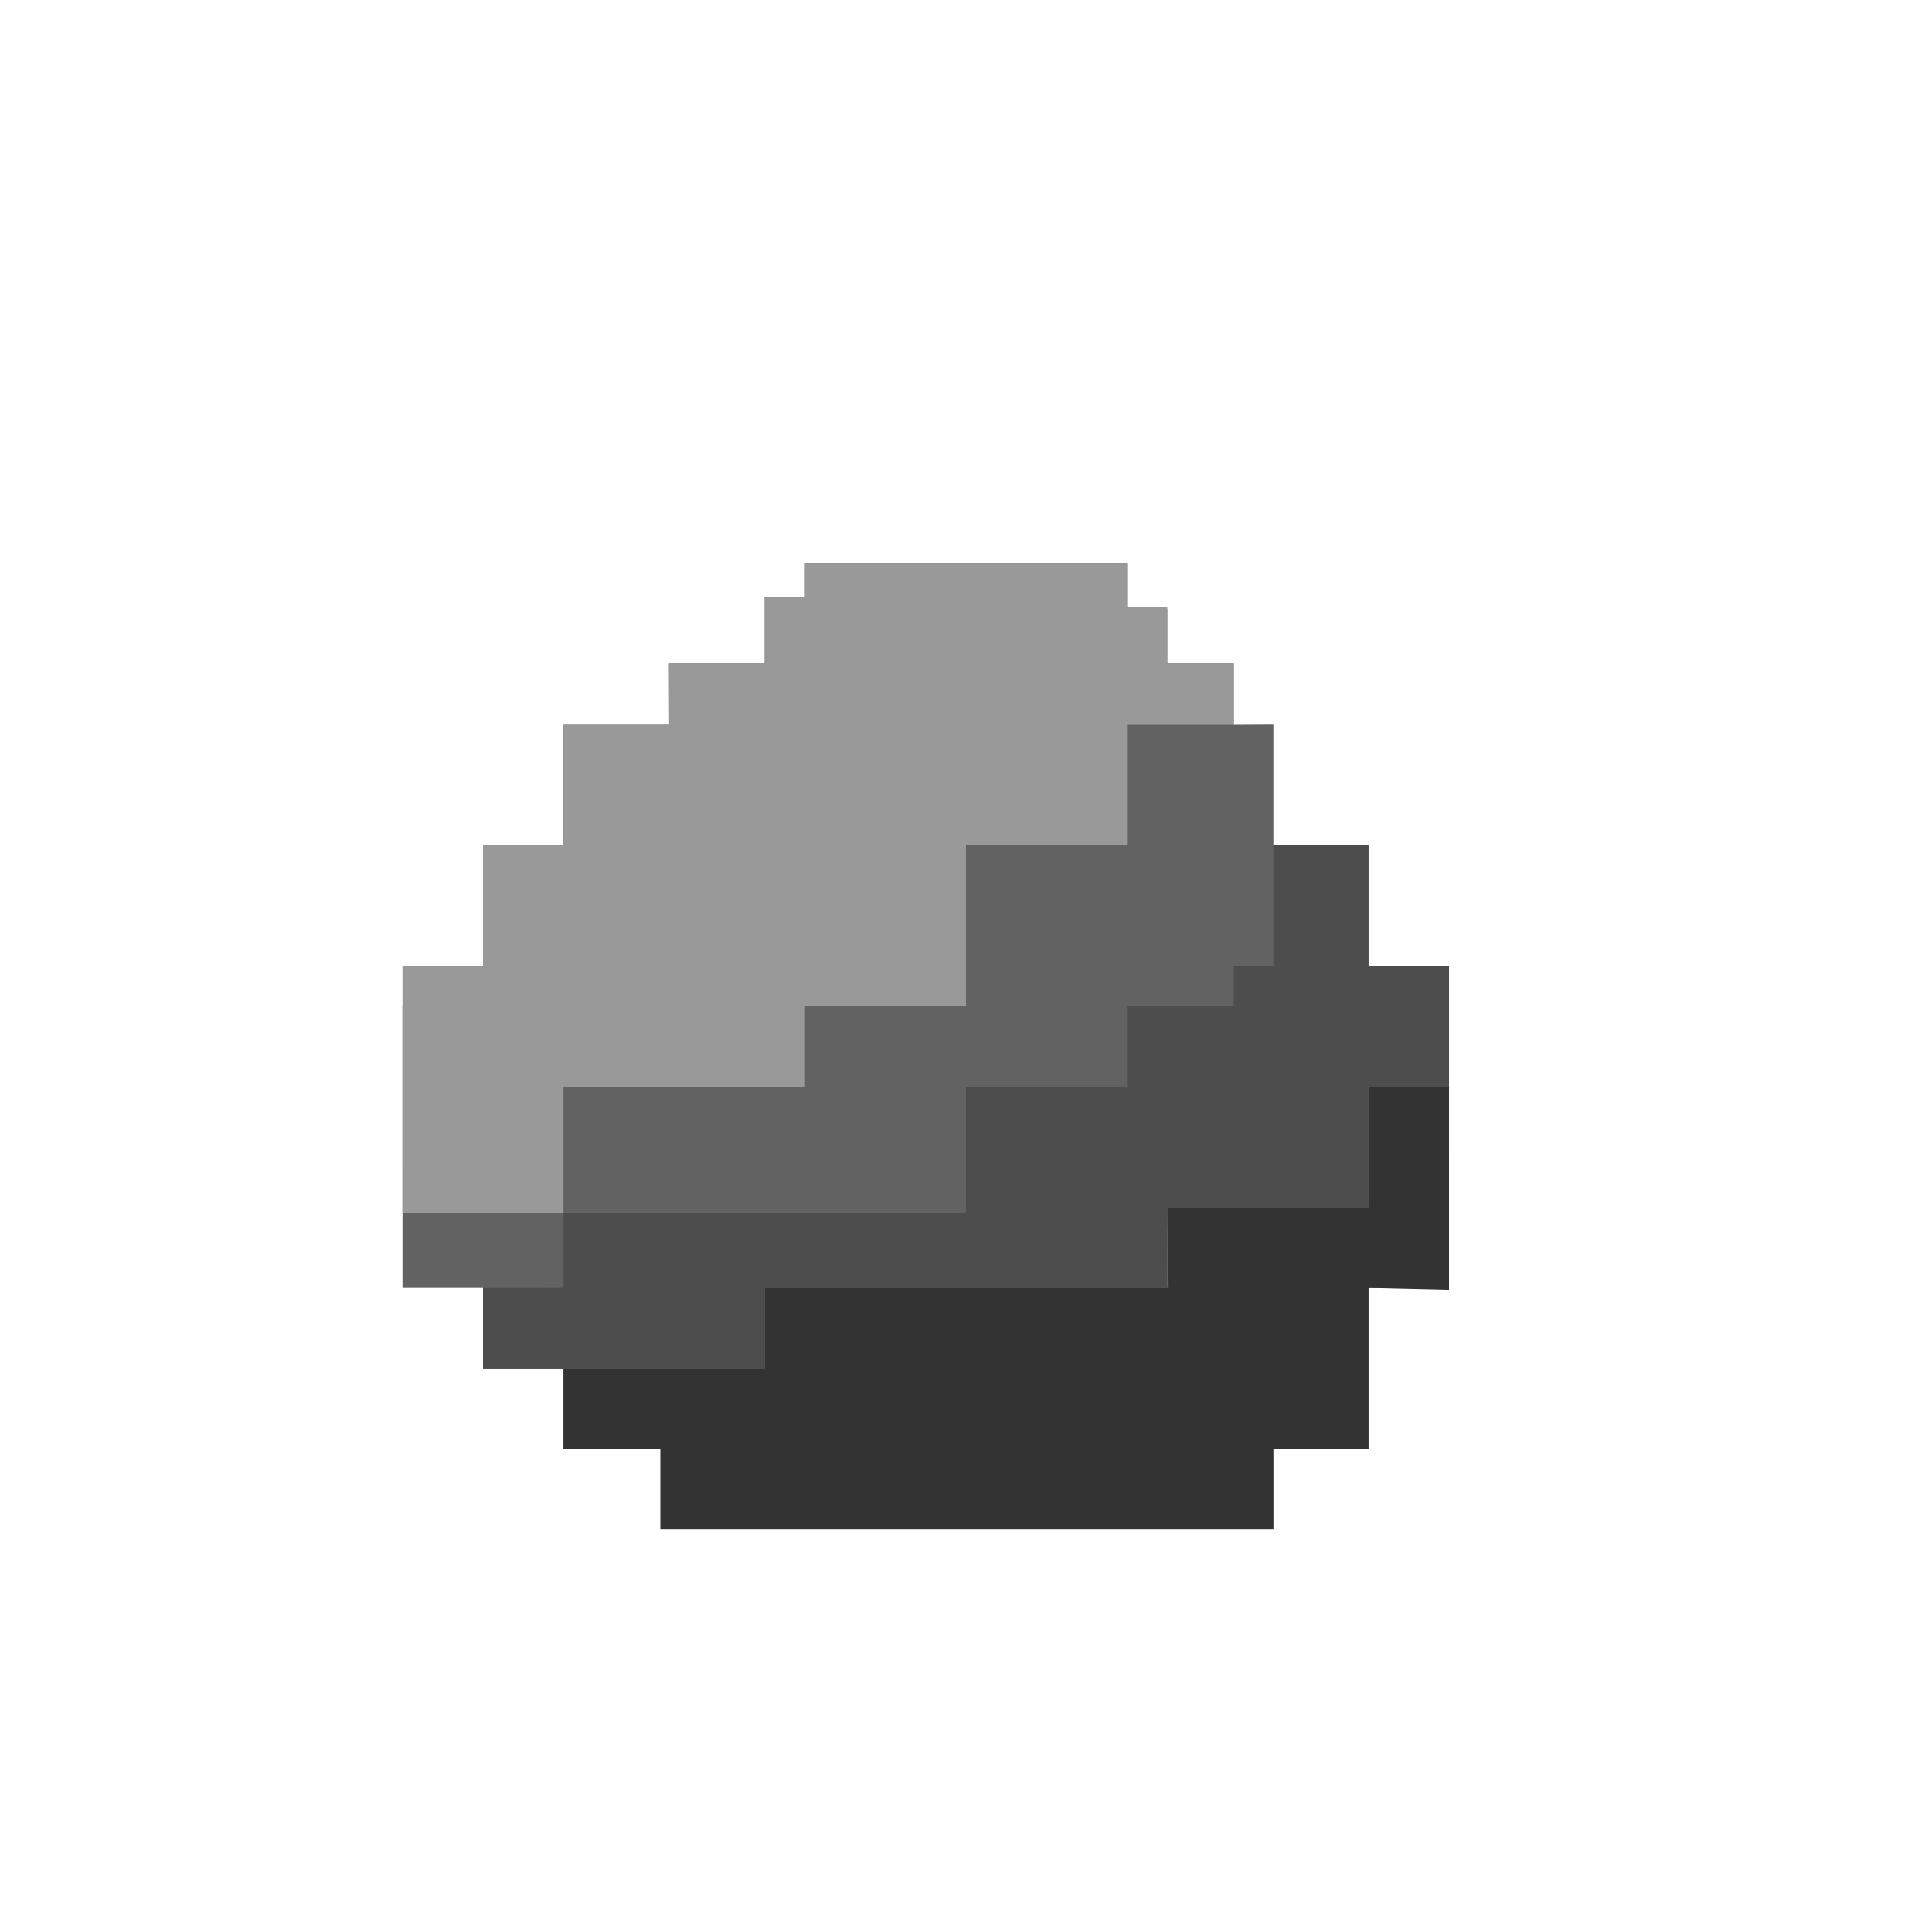 <?xml version="1.0" encoding="UTF-8" standalone="no"?>
<!-- Created with Inkscape (http://www.inkscape.org/) -->

<svg
   xmlns:dc="http://purl.org/dc/elements/1.1/"
   xmlns:cc="http://creativecommons.org/ns#"
   xmlns:rdf="http://www.w3.org/1999/02/22-rdf-syntax-ns#"
   xmlns:svg="http://www.w3.org/2000/svg"
   xmlns="http://www.w3.org/2000/svg"
   xmlns:sodipodi="http://sodipodi.sourceforge.net/DTD/sodipodi-0.dtd"
   xmlns:inkscape="http://www.inkscape.org/namespaces/inkscape"
   width="48px"
   height="48px"
   id="svg3419"
   version="1.1"
   inkscape:version="0.48.1 r9760"
   sodipodi:docname="boulder.svg">
  <defs
     id="defs3421">
    <inkscape:perspective
       sodipodi:type="inkscape:persp3d"
       inkscape:vp_x="0 : 24 : 1"
       inkscape:vp_y="0 : 1000 : 0"
       inkscape:vp_z="48 : 24 : 1"
       inkscape:persp3d-origin="24 : 16 : 1"
       id="perspective4985" />
  </defs>
  <sodipodi:namedview
     id="base"
     pagecolor="#ffffff"
     bordercolor="#666666"
     borderopacity="1.0"
     inkscape:pageopacity="0.0"
     inkscape:pageshadow="2"
     inkscape:zoom="11.313708"
     inkscape:cx="17.961483"
     inkscape:cy="26.008756"
     inkscape:current-layer="layer1"
     showgrid="true"
     inkscape:grid-bbox="true"
     inkscape:document-units="px"
     showguides="true"
     inkscape:guide-bbox="true"
     inkscape:window-width="1429"
     inkscape:window-height="841"
     inkscape:window-x="0"
     inkscape:window-y="26"
     inkscape:window-maximized="1"
     inkscape:snap-global="true"
     objecttolerance="1"
     guidetolerance="5">
    <sodipodi:guide
       orientation="1,0"
       position="24,55"
       id="guide3438" />
    <sodipodi:guide
       orientation="0,1"
       position="16,24"
       id="guide3440" />
    <sodipodi:guide
       orientation="0,1"
       position="-0.805,36"
       id="guide4238" />
    <sodipodi:guide
       orientation="1,0"
       position="12,45.363"
       id="guide4280" />
    <sodipodi:guide
       orientation="1,0"
       position="36,36.172"
       id="guide4282" />
    <sodipodi:guide
       orientation="0,1"
       position="20.84,12"
       id="guide4322" />
    <sodipodi:guide
       orientation="0,1"
       position="-8.25,14"
       id="guide4924" />
    <sodipodi:guide
       orientation="1,0"
       position="14,37.875"
       id="guide4926" />
    <sodipodi:guide
       orientation="0,1"
       position="35.125,34"
       id="guide4963" />
    <sodipodi:guide
       orientation="1,0"
       position="34,56.125"
       id="guide4965" />
    <sodipodi:guide
       orientation="0,1"
       position="-10.5,30"
       id="guide4967" />
    <sodipodi:guide
       orientation="1,0"
       position="19,52.5"
       id="guide4969" />
    <sodipodi:guide
       orientation="1,0"
       position="29,53.375"
       id="guide4971" />
    <sodipodi:guide
       orientation="0,1"
       position="-2.625,21"
       id="guide4973" />
    <sodipodi:guide
       orientation="0,1"
       position="-15.25,16"
       id="guide4983" />
    <sodipodi:guide
       orientation="0,1"
       position="-9.875,27"
       id="guide5003" />
    <sodipodi:guide
       orientation="0,1"
       position="10.188,17.875"
       id="guide5009" />
    <sodipodi:guide
       orientation="0,1"
       position="-9.25,23"
       id="guide5011" />
    <sodipodi:guide
       orientation="1,0"
       position="20,42.875"
       id="guide5013" />
    <sodipodi:guide
       orientation="1,0"
       position="28,56.375"
       id="guide5015" />
    <sodipodi:guide
       orientation="1,0"
       position="30.652,31.566"
       id="guide5046" />
    <sodipodi:guide
       orientation="0,1"
       position="29.891,31.52"
       id="guide5050" />
    <sodipodi:guide
       orientation="1,0"
       position="31.638,30.129"
       id="guide5062" />
    <sodipodi:guide
       orientation="1,0"
       position="9.999,25.379"
       id="guide5605" />
    <sodipodi:guide
       orientation="0,1"
       position="14.906,10"
       id="guide5729" />
    <sodipodi:guide
       orientation="1,0"
       position="16.406,14.719"
       id="guide5731" />
  </sodipodi:namedview>
  <g
     id="layer1"
     inkscape:label="Layer 1"
     inkscape:groupmode="layer">
    <path
       style="fill:#626262;fill-opacity:1;stroke:#e3f1f0;stroke-width:0;stroke-linecap:butt;stroke-linejoin:miter;stroke-miterlimit:4;stroke-opacity:1;stroke-dasharray:none"
       d="m 28,15.125 1,0 0,1.355 1.652,0 0,1.52 0.985,-0.005 0,3.006 L 34,21 l 0,3 2.001,0 -5.1e-4,8 -2,0 0,2 0,2 -20,0 0,-2 -2,0 0,-2 -2.001,0 0,-7 L 12,25 l 0,-4 2,0 0,-3 2.625,0 0,-1.52 2.375,0 0,-1.637 1,0 L 20,14 l 8,0 z"
       id="path4236"
       inkscape:connector-curvature="0"
       sodipodi:nodetypes="cccccccccccccccccccccccccccccccc" />
    <path
       style="fill:#333333;fill-opacity:1;stroke:none"
       d="m 14,34 0,2 2.406,0 0,2 2.594,0 12.638,0 0,-2 L 34,36 l 0,-2 0,-2 2,0.046 L 36,27 34,27 34,30 31.638,30 29,30 29.036,32 19,32 l 0,2 z"
       id="path5595"
       inkscape:connector-curvature="0"
       sodipodi:nodetypes="cccccccccccccccccccc" />
    <path
       style="fill:#4d4d4d;fill-opacity:1;stroke:none"
       d="m 14,32 -2,0.002 0,1.998 7,0 0,-2 9.991,0 L 29,30 31.638,30 34,30 l 0,-3 2,0 0,-3 -2,0 0,-3 -2.362,0 0,3 -0.985,0 0,1 L 28,25 l 0,2 -4,0 0,3.125 -5,0 -5,0 z"
       id="path5599"
       inkscape:connector-curvature="0"
       sodipodi:nodetypes="ccccccccccccccccccccccccc" />
    <path
       style="fill:#999999;stroke:none"
       d="m 14,21 -2,0 0,3 -2.001,0 0.001,3 -0.001,3.125 2.001,0 2,0 0,-3.125 2.688,0 3.312,0 0,-2 4,0 0,-4 4,0 0,-3 2.652,0 0,-1.52 -1.652,0 0,-1.405 -1,0 L 28,14 l -8,0 0,0.826 -1,0.005 0,1.65 -2.383,0 L 16.626,18 14,18 z"
       id="path5603"
       inkscape:connector-curvature="0"
       sodipodi:nodetypes="cccccccccccccccccccccccccccccc" />
  </g>
</svg>
